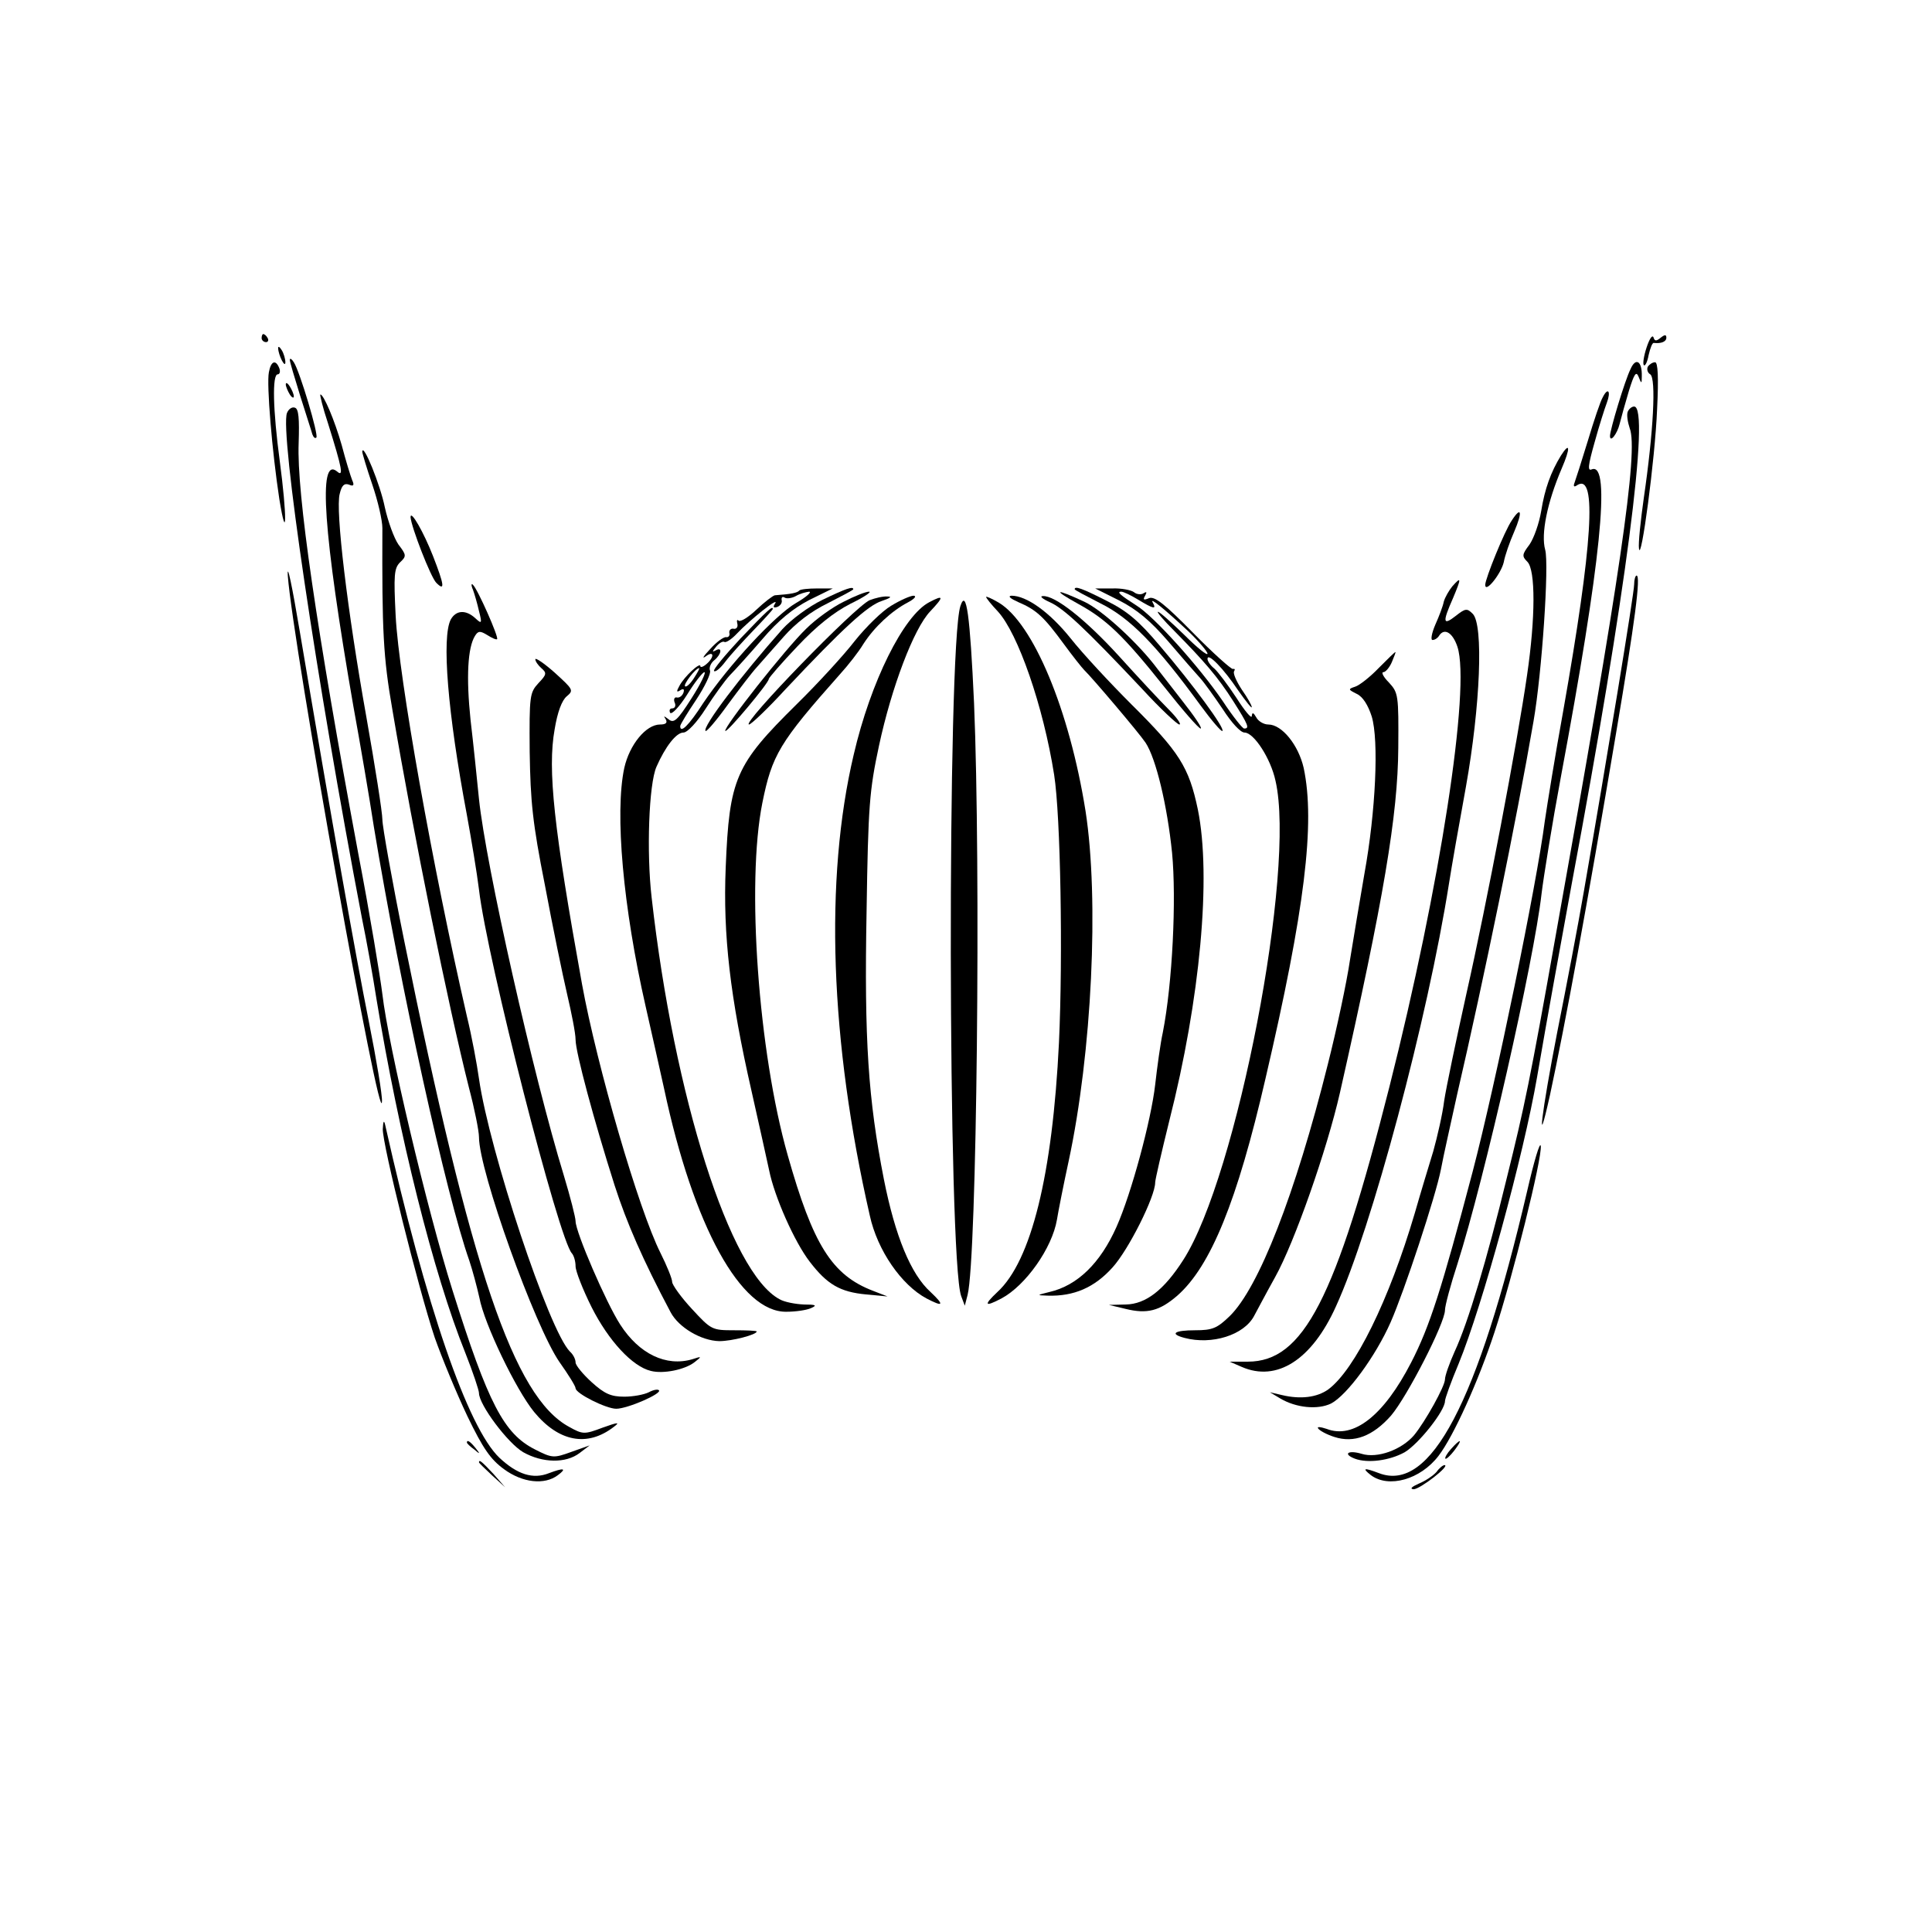 <svg width="640" height="640" viewBox="0 0 640 640" fill="none" xmlns="http://www.w3.org/2000/svg">
<path d="M86.666 112.001C86.666 112.667 87.333 113.334 88.133 113.334C88.799 113.334 89.066 112.667 88.666 112.001C88.266 111.201 87.599 110.667 87.199 110.667C86.933 110.667 86.666 111.201 86.666 112.001Z" fill="black"/>
<path d="M545.467 115.067C544.533 117.867 544.133 120.534 544.533 120.934C544.933 121.467 545.733 119.867 546.133 117.601C546.667 115.334 547.333 113.467 547.867 113.601C550.267 113.867 552 113.201 552 111.867C552 110.801 551.467 110.801 550.133 111.867C548.667 113.067 548.133 113.067 547.733 111.734C547.333 110.801 546.4 112.267 545.467 115.067Z" fill="black"/>
<path d="M92.133 115.335C92.266 117.868 94.533 122.135 94.533 120.001C94.533 118.935 93.999 117.068 93.333 116.001C92.666 114.935 92.133 114.535 92.133 115.335Z" fill="black"/>
<path d="M96 119.2C96 119.867 97.6 125.2 99.467 131.2C101.333 137.2 103.2 142.8 103.467 143.867C103.867 144.934 104.4 145.334 104.8 144.934C105.6 144.134 99.333 123.067 97.333 120C96.667 118.934 96 118.534 96 119.2Z" fill="black"/>
<path d="M540.132 122.268C538.265 126.002 533.332 142.402 533.332 144.402C533.332 146.802 535.732 143.735 536.532 140.402C537.065 138.268 538.399 133.468 539.599 129.468C541.332 123.868 541.999 122.802 542.799 124.802C543.732 127.202 543.865 127.202 543.865 124.668C543.999 119.602 541.865 118.268 540.132 122.268Z" fill="black"/>
<path d="M89.067 123.334C88.267 127.334 90.133 149.601 92.534 165.334C95.067 180.934 95.067 170.801 92.667 152.667C90.4 135.734 90.133 124.001 92 124.001C92.667 124.001 92.933 123.067 92.534 122.001C91.334 118.934 89.734 119.601 89.067 123.334Z" fill="black"/>
<path d="M545.866 121.467C545.466 122.267 545.733 123.467 546.666 124C548.666 125.334 547.733 143.067 544.533 164.934C543.466 172.534 542.666 180 542.933 181.734C543.599 186.8 548.266 152.134 548.933 135.6C549.466 124.934 549.199 120 548.266 120C547.466 120 546.399 120.667 545.866 121.467Z" fill="black"/>
<path d="M94.666 127.334C94.666 128 95.333 129.6 95.999 130.667C96.666 131.734 97.333 132 97.333 131.334C97.333 130.534 96.666 129.067 95.999 128C95.333 126.934 94.666 126.534 94.666 127.334Z" fill="black"/>
<path d="M530.934 131.601C530.134 132.934 528 139.334 526 146.001C524 152.534 522 158.801 521.6 159.868C521.067 161.201 521.467 161.468 522.534 160.668C529.067 156.668 527.6 180.268 517.867 235.334C515.2 250.001 512.534 266.534 511.734 272.001C509.067 292.934 495.467 358.934 487.867 388.001C477.6 426.935 473.6 439.468 467.467 451.335C458.4 468.935 448.4 476.801 439.467 473.335C437.467 472.668 436.134 472.535 436.667 473.201C437.067 473.868 439.467 475.201 442 476.001C448.534 478.135 454.8 475.735 460.8 468.935C466.134 462.668 478.667 438.268 478.667 434.001C478.667 432.535 480.534 425.601 482.8 418.668C491.734 390.668 508.134 318.401 510.667 296.001C511.334 290.534 514.134 273.068 517.067 257.334C530.267 186.668 533.734 153.068 527.334 155.468C525.867 156.134 526 154.401 528.267 146.401C529.734 141.068 531.6 135.201 532.267 133.468C533.734 129.601 532.667 128.134 530.934 131.601Z" fill="black"/>
<path d="M108.666 140.268C113.466 155.602 113.866 158.135 111.599 156.135C105.332 151.068 107.066 176.402 117.066 234.002C119.332 246.402 122.399 264.402 123.866 274.002C132.666 327.335 147.866 396.135 155.466 417.602C156.532 420.802 157.999 426.268 158.799 429.868C160.399 438.535 170.932 460.402 176.932 467.735C185.066 477.602 194.532 479.468 203.332 472.668C205.466 471.068 204.799 471.068 199.599 472.935C193.599 475.202 193.066 475.202 188.532 472.668C170.266 462.802 155.999 420.802 133.866 311.468C129.866 291.735 126.666 273.735 126.666 271.468C126.666 269.202 124.266 253.868 121.332 237.335C115.066 202.268 111.066 168.935 112.532 163.602C113.199 160.802 113.999 160.002 115.599 160.535C117.066 161.202 117.466 160.802 116.666 159.068C116.132 157.735 114.532 152.535 113.199 147.468C110.799 139.068 107.199 130.668 106.132 130.668C105.866 130.668 106.932 135.068 108.666 140.268Z" fill="black"/>
<path d="M95.066 136.801C92.666 143.068 104.799 225.068 119.866 304.001C121.466 311.735 123.599 323.735 124.666 330.668C132.133 376.135 143.599 422.001 154.133 448.135C156.666 454.535 158.666 460.535 158.666 461.468C158.666 465.335 168.266 478.135 173.333 481.068C179.733 484.668 187.466 484.801 191.999 481.335L195.333 478.801L189.333 480.935C183.466 483.068 182.933 483.068 177.199 480.135C166.933 474.935 161.733 465.068 149.866 427.335C141.466 400.668 128.666 346.535 126.666 329.335C125.999 323.868 122.533 302.801 118.666 282.668C104.799 208.135 98.266 163.201 98.933 146.801C99.199 138.668 98.933 135.468 97.733 135.068C96.799 134.668 95.599 135.468 95.066 136.801Z" fill="black"/>
<path d="M539.199 136.4C538.799 137.467 539.199 139.867 539.866 141.867C542.799 149.333 536.666 191.2 515.332 310C506.932 357.467 504.932 366.933 499.199 390C492.532 417.467 486.266 438.267 481.866 447.733C480.132 451.6 478.666 455.733 478.666 456.933C478.666 459.2 472.132 470.933 468.399 475.467C464.266 480.267 456.266 483.2 451.066 481.6C446.666 480.267 444.666 481.6 448.799 483.2C453.066 484.8 460.266 483.867 465.332 481.067C469.999 478.267 478.666 467.333 478.666 464.133C478.666 463.333 480.666 457.733 483.199 451.733C491.066 432.533 504.666 382.933 509.199 356.667C512.666 336.4 516.666 314.667 520.799 292C538.532 197.333 546.666 134.667 541.332 134.667C540.532 134.667 539.599 135.467 539.199 136.4Z" fill="black"/>
<path d="M517.066 150.934C513.733 156.4 511.733 161.867 510.533 169.334C509.866 173.334 508.133 178.267 506.666 180.4C504.133 183.734 504.133 184.267 505.999 186.134C508.666 188.934 508.666 204.534 505.866 223.6C502.666 245.867 492.533 299.2 485.733 329.334C482.399 344.4 479.066 360.267 478.399 364.667C477.866 369.067 476.133 376.534 474.799 381.334C473.333 386.134 470.533 395.334 468.666 401.867C460.133 430.8 448.799 453.734 439.999 460.267C436.266 462.934 430.799 463.6 424.666 462.134L420.666 461.2L423.999 463.2C429.333 466.4 436.533 467.067 440.933 464.934C446.266 462.134 455.733 449.2 460.666 438C465.199 427.734 475.599 396.267 477.333 387.334C478.133 382.934 480.666 371.867 482.666 362.667C491.599 324.134 502.399 271.467 507.999 238.934C510.799 222.8 513.199 187.067 511.866 182.134C510.399 176.934 512.533 166.4 517.333 155.2C520.266 148.4 520.133 146.134 517.066 150.934Z" fill="black"/>
<path d="M120 149.601C120 150.135 121.467 155.068 123.333 160.535C125.2 166.001 126.667 172.401 126.667 174.935C126.533 209.068 126.933 217.601 130 235.201C137.067 276.935 148.533 333.335 155.333 360.268C157.2 367.335 158.667 374.668 158.667 376.668C158.667 387.868 177.2 439.468 185.333 451.201C188.267 455.335 190.667 459.201 190.667 459.868C190.667 461.601 200.8 466.668 204.133 466.668C207.867 466.668 219.467 461.601 218.267 460.535C217.867 460.135 216.4 460.401 214.933 461.201C213.333 462.001 209.733 462.668 206.8 462.668C202.4 462.668 200.267 461.735 196 457.868C193.067 455.201 190.667 452.268 190.667 451.335C190.667 450.268 189.867 448.668 188.8 447.735C181.867 440.801 162.133 381.335 158.667 357.335C158 352.535 156.267 343.201 154.667 336.668C143.333 287.201 132.133 224.668 131.067 204.001C130.4 190.535 130.533 188.268 132.533 186.268C134.667 184.268 134.667 183.868 132 180.401C130.533 178.268 128.533 172.801 127.467 168.001C126 160.668 120.267 146.535 120 149.601Z" fill="black"/>
<path d="M500.8 172.4C498.4 175.867 492 191.733 492 193.733C492 196.667 497.2 190.133 498.133 186.267C498.533 184 500.133 179.467 501.6 176.133C504.4 169.6 504 167.467 500.8 172.4Z" fill="black"/>
<path d="M136 171.333C136.267 174.666 142.667 191.2 144.533 193.066C147.467 196 147.2 193.866 143.467 184.266C140.4 176.4 136 168.666 136 171.333Z" fill="black"/>
<path d="M95.332 190.668C97.065 213.868 126.265 376.801 126.532 364.801C126.665 362.801 124.665 350.801 122.132 338.134C117.865 316.801 109.998 272.534 99.332 209.334C96.798 194.268 95.065 185.868 95.332 190.668Z" fill="black"/>
<path d="M541.333 193.6C541.333 196.533 532.266 251.6 524.666 295.333C522.799 306.267 518.799 327.2 515.866 341.867C510.666 368.533 508.799 383.733 513.466 362.667C518.533 339.067 525.599 300.933 535.333 242.933C541.599 205.867 543.599 190.667 542.133 190.667C541.733 190.667 541.333 192 541.333 193.6Z" fill="black"/>
<path d="M481.065 194.268C479.999 195.601 478.665 197.868 478.265 199.334C477.999 200.801 476.665 204.268 475.465 206.934C474.265 209.734 473.865 212.001 474.532 212.001C475.332 212.001 476.265 211.334 476.665 210.668C478.399 207.868 481.199 209.468 482.799 214.268C487.199 227.734 477.065 293.601 460.265 360.001C442.399 430.534 431.732 451.068 413.332 451.068H407.332L411.332 452.801C422.932 457.868 434.532 450.534 442.532 432.801C454.399 406.934 472.932 337.468 479.999 292.668C480.799 287.468 483.332 273.068 485.599 260.668C490.399 233.734 491.465 206.934 487.865 203.334C485.999 201.468 485.465 201.468 482.265 204.001C477.999 207.334 477.732 206.268 481.332 198.134C484.132 191.468 484.132 190.801 481.065 194.268Z" fill="black"/>
<path d="M156.666 195.334C157.2 196.801 158.133 200.001 158.666 202.401C159.733 206.534 159.6 206.801 157.466 204.801C154.266 201.868 151.066 202.134 149.333 205.201C146.266 211.068 148.266 236.001 154.666 270.001C156.133 278.001 158 289.201 158.666 294.668C161.333 317.601 185.2 410.934 189.466 415.201C190.133 416.001 190.666 417.868 190.666 419.468C190.666 421.068 193.066 427.201 196 433.068C201.6 444.134 209.466 452.668 215.6 454.134C219.733 455.201 226.933 453.734 230.133 451.201C232.533 449.334 232.533 449.201 229.333 450.268C220.666 452.801 211.733 448.534 205.466 438.801C200.8 431.601 190.666 408.134 190.666 404.534C190.666 403.334 188.933 396.534 186.8 389.468C176.666 356.401 160.933 286.534 158.666 264.668C158 258.001 156.8 246.268 155.866 238.401C154.4 224.268 154.933 214.534 157.333 210.668C158.4 208.934 159.066 208.934 161.466 210.401C162.933 211.334 164.4 212.001 164.666 211.734C165.333 211.201 158.133 194.934 156.666 193.734C156.133 193.068 156 193.868 156.666 195.334Z" fill="black"/>
<path d="M264.799 195.6C264.132 196.4 262.132 196.8 256.665 197.2C255.999 197.333 253.199 199.467 250.532 202C247.865 204.533 245.199 206.133 244.665 205.6C244.132 205.067 243.999 205.6 244.265 206.667C244.532 207.733 243.865 208.533 242.932 208.267C242.132 208.133 241.465 208.8 241.599 209.6C241.865 210.533 241.332 211.2 240.532 211.067C239.732 210.933 237.332 212.667 235.199 215.067C233.065 217.333 232.399 218.4 233.732 217.467C236.532 215.333 236.799 217.6 233.999 220C232.932 220.933 231.999 221.2 231.999 220.667C231.999 219.2 226.665 224.133 225.065 227.2C223.999 229.067 224.132 229.467 225.332 228.667C226.399 228 226.799 228.267 226.399 229.467C225.999 230.533 225.065 231.2 224.265 231.067C223.465 230.8 223.065 231.6 223.465 232.667C223.999 233.733 223.599 234.667 222.665 234.667C221.865 234.667 221.599 235.333 221.999 236.133C222.532 236.8 225.065 234.133 227.599 230.133C230.132 226 232.799 222.667 233.332 222.667C233.999 222.667 232.132 226.533 229.065 231.333C224.399 238.667 223.199 239.733 221.465 238.267C219.865 237.067 219.732 237.067 220.532 238.267C221.199 239.467 220.532 240 218.665 240C213.999 240 208.532 246.667 206.799 254.4C203.599 269.333 206.399 300.533 213.865 333.333C215.599 341.067 218.399 353.333 219.999 360.667C229.732 406.4 245.465 434.8 260.532 434.533C263.599 434.533 267.199 434 268.665 433.333C270.799 432.4 270.265 432.133 266.265 432.133C263.465 432 259.865 431.333 258.265 430.4C241.865 421.733 223.332 363.467 215.865 297.333C214.132 282.4 214.932 259.733 217.465 254C220.399 247.333 223.999 242.667 226.399 242.667C227.732 242.667 230.932 239.2 233.732 234.8C236.532 230.4 240.132 225.467 241.732 223.733C243.465 222 248.265 216.667 252.532 211.733C257.865 205.467 262.665 201.6 267.999 198.8L275.865 194.933H270.665C267.865 194.933 265.199 195.2 264.799 195.6ZM263.732 199.733C256.799 203.733 241.465 220.267 232.932 232.933C228.132 240.4 225.332 243.067 225.332 240.533C225.332 240 227.732 236.133 230.665 231.733C233.465 227.467 235.599 223.067 235.199 222.133C234.799 221.2 235.465 219.6 236.665 218.667C239.065 216.667 239.332 214.133 237.065 215.467C235.865 216.133 235.865 215.867 237.199 214.267C238.132 213.067 239.465 212.267 239.999 212.667C240.532 212.933 242.399 211.733 244.132 209.867C248.399 205.333 258.265 197.467 256.799 199.867C255.999 201.067 256.132 201.467 257.465 201.067C258.532 200.667 259.199 199.6 258.932 198.8C258.799 197.867 259.199 197.467 259.999 198C260.665 198.4 262.399 198.133 263.599 197.467C264.932 196.667 266.932 196.133 267.999 196C269.065 196 267.199 197.733 263.732 199.733ZM229.865 224.667C228.665 226.533 227.332 227.733 226.932 227.333C226.265 226.8 230.399 221.333 231.599 221.333C231.865 221.333 231.065 222.8 229.865 224.667Z" fill="black"/>
<path d="M245.333 211.467C240.133 217.067 236.133 221.867 236.533 222.267C236.933 222.8 238.667 221.334 240.267 219.2C241.867 217.067 246.133 212.4 249.6 208.8C253.067 205.2 256 202 256 201.734C256 200.534 254.267 202.134 245.333 211.467Z" fill="black"/>
<path d="M272.532 198.667C267.865 200.934 262.132 205.2 259.198 208.4C245.465 223.867 232.532 240.934 233.732 242.134C233.998 242.534 237.332 238.667 241.065 233.467C244.798 228.4 249.065 222.8 250.665 221.067C252.132 219.467 256.132 214.8 259.598 210.934C263.598 206.4 268.665 202.534 274.132 199.867C278.798 197.467 282.665 195.467 282.665 195.2C282.665 194.134 280.265 194.934 272.532 198.667Z" fill="black"/>
<path d="M356 195.2C356 195.467 359.867 197.467 364.533 199.867C374.267 204.667 382.933 213.467 397.733 233.734C401.333 238.667 404.667 242.534 404.933 242.134C405.867 241.334 395.333 226.934 384.267 214C377.2 205.6 373.333 202.4 366.667 199.067C358.533 194.934 356 194 356 195.2Z" fill="black"/>
<path d="M370.799 198.934C376.532 201.867 381.065 205.601 386.932 212.401C391.465 217.734 396.265 223.201 397.599 224.667C398.932 226.134 402.265 230.801 405.065 234.934C407.999 239.467 410.932 242.667 412.265 242.667C415.332 242.667 420.932 251.201 422.532 258.667C429.332 288.134 409.732 389.734 391.999 417.334C385.599 427.334 379.599 432.001 372.932 432.134L367.332 432.267L372.932 433.601C379.999 435.334 384.132 434.267 389.999 429.201C401.065 419.467 409.865 397.867 419.199 357.334C432.265 301.334 435.732 272.667 431.865 254.401C430.132 246.801 424.665 240.001 420.132 240.001C418.665 240.001 416.799 238.934 416.132 237.601C415.199 236.001 414.799 235.867 414.665 237.201C414.665 238.267 412.399 235.601 409.599 231.201C406.799 226.934 403.465 222.534 402.265 221.467C401.065 220.534 399.999 219.067 399.999 218.267C399.999 216.001 405.332 221.467 410.132 228.667C412.665 232.267 414.665 234.801 414.665 234.267C414.665 233.601 413.199 231.067 411.332 228.401C409.599 225.734 408.399 223.067 408.799 222.401C409.199 221.734 409.065 221.467 408.399 221.601C407.865 221.734 401.865 216.401 395.199 209.601C385.865 200.134 382.532 197.467 380.665 198.134C378.799 198.934 378.532 198.667 379.332 197.334C379.999 196.134 379.865 195.867 378.799 196.534C377.999 197.067 376.532 196.934 375.599 196.134C374.665 195.467 371.465 194.801 368.399 194.934H362.799L370.799 198.934ZM377.065 198.667C382.132 201.734 383.199 202.001 381.865 199.601C380.665 197.601 385.599 201.601 393.732 209.201C397.199 212.534 399.999 215.867 399.999 216.534C399.999 217.334 396.532 214.534 392.265 210.267C387.999 206.134 384.132 202.667 383.599 202.667C383.065 202.667 385.465 205.467 389.065 209.067C398.932 219.067 403.332 224.134 408.532 232.267C413.599 240.267 413.999 241.334 412.132 241.334C411.599 241.334 408.399 237.334 405.065 232.267C397.332 220.934 382.265 204.134 376.399 200.534C371.199 197.201 369.732 196.001 371.465 196.001C372.132 196.001 374.665 197.201 377.065 198.667Z" fill="black"/>
<path d="M279.467 199.334C275.867 201.067 270.267 205.067 267.067 208.267C260.267 214.8 239.467 241.2 240.267 242.134C240.933 242.667 254.667 226.267 254.667 224.934C254.667 224.534 258.933 219.6 264.133 214.134C270.533 207.334 276.267 202.8 281.733 200C286.133 197.867 288.933 196 287.867 196C286.8 196 283.067 197.467 279.467 199.334Z" fill="black"/>
<path d="M357.332 200.134C366.532 205.201 372.132 210.534 385.732 227.601C391.732 235.201 397.066 241.334 397.732 241.334C398.399 241.334 395.732 237.334 391.732 232.267C387.866 227.334 384.132 222.534 383.332 221.467C377.199 213.201 365.199 202.134 359.199 199.334C349.466 194.801 348.399 195.201 357.332 200.134Z" fill="black"/>
<path d="M288.133 198.8C283.466 200.667 245.333 240 248.133 240C248.8 240 254.266 234.8 260.266 228.267C279.066 208.267 287.466 200.533 292.133 199.067C294.933 198.133 295.6 197.6 294 197.6C292.533 197.467 289.866 198.133 288.133 198.8Z" fill="black"/>
<path d="M295.2 200.667C292.266 202.4 286.933 207.6 283.2 212.267C279.6 216.933 270.933 226.4 263.866 233.333C243.6 253.333 241.6 257.867 240.4 287.333C239.466 309.733 241.866 330.267 248.933 361.333C251.466 372.667 254.133 384.533 254.8 387.733C256.533 396.4 263.2 411.467 268.266 418C274 425.467 278.266 428 286.933 428.8L294 429.467L289.2 427.6C275.6 422.4 269.333 412.4 260.933 382.667C251.2 348.4 247.2 292.667 252.533 266C255.733 250.133 258.133 246 278.266 223.333C280.933 220.4 284.4 216 286 213.333C289.6 207.733 295.333 202.4 300.666 199.6C302.933 198.4 303.733 197.467 302.666 197.333C301.6 197.333 298.266 198.8 295.2 200.667Z" fill="black"/>
<path d="M307.866 199.468C299.333 203.868 288.399 225.868 282.799 250.001C273.066 291.201 274.933 344.934 288.133 402.668C290.666 414.268 298.666 425.734 306.933 430.134C312.533 433.068 312.933 432.401 308.266 428.001C301.733 422.134 296.533 409.468 292.799 390.668C287.599 364.134 286.266 344.534 287.066 301.868C287.599 266.801 287.999 261.868 291.199 246.934C295.333 227.734 302.666 208.268 308.133 202.534C312.799 197.601 312.666 196.934 307.866 199.468Z" fill="black"/>
<path d="M326.666 197.734C326.666 198.134 328.399 200.268 330.533 202.534C337.199 209.734 345.599 233.868 349.199 256.668C351.333 270.268 352.133 316.668 350.799 345.334C348.666 389.201 341.599 417.734 330.399 428.001C325.733 432.401 326.133 433.068 331.733 430.134C339.733 425.868 348.533 413.468 350.133 404.001C350.533 401.468 352.266 392.668 353.999 384.668C361.733 348.668 364.133 297.868 359.599 268.668C354.266 235.201 342.266 206.401 330.799 199.601C328.533 198.268 326.666 197.468 326.666 197.734Z" fill="black"/>
<path d="M337.332 199.467C343.332 202 345.865 204.4 352.399 213.333C355.332 217.333 358.399 221.2 359.199 222C361.599 224.267 377.332 242.8 379.465 246C382.932 251.2 386.665 266.8 388.265 282.533C389.732 297.867 388.399 325.733 385.199 342C384.399 345.6 383.332 353.467 382.665 359.334C381.332 371.067 374.799 395.334 369.865 406.4C364.532 418.4 356.932 425.867 347.599 428C343.332 429.067 343.332 429.067 347.065 429.2C355.732 429.467 362.532 426.534 368.532 419.867C373.865 414 382.665 396.4 382.665 391.733C382.665 390.8 384.799 381.6 387.332 371.333C397.599 330.933 401.332 290.4 396.799 268.133C393.865 254.133 390.665 249.067 374.799 233.333C367.732 226.267 358.665 216.533 354.665 211.467C347.599 202.667 339.999 197.333 335.065 197.333C333.732 197.467 334.665 198.267 337.332 199.467Z" fill="black"/>
<path d="M347.733 199.467C352.266 201.467 359.199 207.867 378.399 228.267C384.399 234.8 389.999 240 390.666 240C391.466 240 389.866 237.733 387.066 234.933C384.266 232.133 376.933 224.267 370.666 217.333C359.599 205.2 349.466 197.2 345.466 197.467C344.266 197.467 345.333 198.4 347.733 199.467Z" fill="black"/>
<path d="M318.133 200.8C313.733 214.667 313.999 417.333 318.399 429.333L319.599 432.533L320.533 428.933C323.599 416.667 324.933 286.933 322.666 232.933C321.333 203.867 320.133 194.667 318.133 200.8Z" fill="black"/>
<path d="M456.666 221.334C453.866 224.267 450.266 227.067 448.932 227.467C446.532 228.267 446.532 228.401 449.466 229.867C451.466 230.801 453.199 233.601 454.399 237.334C456.799 245.201 455.732 268.801 451.999 289.334C450.532 297.734 448.399 310.667 447.199 318.001C446.132 325.334 442.799 340.934 439.866 352.534C429.066 395.734 416.932 426.667 407.332 436.001C403.199 440.001 401.599 440.667 395.999 440.667C388.932 440.667 387.332 441.867 392.399 443.201C401.466 445.601 412.132 442.267 415.466 435.867C416.132 434.667 419.199 428.801 422.399 423.067C428.799 411.601 439.599 380.801 443.866 362.001C458.399 297.734 463.066 269.867 463.199 247.734C463.332 230.267 463.199 229.467 460.132 226.134C458.266 224.267 457.466 222.667 458.266 222.667C458.932 222.667 460.266 221.201 461.066 219.334C461.866 217.467 462.399 216.001 462.266 216.001C461.999 216.001 459.599 218.401 456.666 221.334Z" fill="black"/>
<path d="M177.332 218.401C177.332 219.068 178.265 220.401 179.332 221.334C181.198 222.934 181.065 223.468 178.398 226.268C175.465 229.468 175.332 230.401 175.465 249.068C175.732 265.601 176.398 272.534 180.532 293.334C183.065 306.934 186.398 323.068 187.865 329.334C189.332 335.601 190.665 342.268 190.665 344.401C190.665 348.534 196.798 371.334 203.598 392.668C207.598 405.068 212.932 417.334 222.132 434.668C224.798 439.734 232.265 444.134 238.265 444.268C242.532 444.268 250.665 442.134 250.665 441.068C250.665 440.801 247.332 440.668 243.198 440.668C235.865 440.668 235.598 440.534 229.198 433.601C225.598 429.734 222.665 425.601 222.665 424.668C222.665 423.601 220.932 419.334 218.798 415.068C211.598 400.801 197.732 353.068 192.798 326.001C183.465 274.268 181.332 254.934 183.732 241.601C184.665 235.868 186.132 232.001 187.732 230.668C190.132 228.668 189.865 228.401 183.732 222.801C180.265 219.734 177.332 217.734 177.332 218.401Z" fill="black"/>
<path d="M126.8 374.001C126.667 379.068 138.533 426.668 144 443.068C146.4 449.868 151.2 461.468 154.8 469.068C160 479.868 162.533 483.468 166.933 486.668C173.067 491.201 180.4 492.001 184.8 488.668C187.867 486.401 186.8 486.134 181.867 488.001C176.533 490.134 171.333 488.401 165.467 482.934C154.933 472.934 141.067 432.668 127.6 372.668C127.2 370.934 126.933 371.334 126.8 374.001Z" fill="black"/>
<path d="M505.865 394.667C489.465 464.8 473.865 494.533 456.799 488C451.865 486.133 451.065 486.267 454.132 488.667C459.999 493.067 470.532 490.133 476.532 482.267C481.465 475.867 489.732 457.6 495.065 441.333C501.065 423.2 510.932 383.467 510.399 379.6C510.132 378 508.132 384.8 505.865 394.667Z" fill="black"/>
<path d="M154.666 477.867C154.666 478.134 155.733 479.201 157.066 480.134C159.066 481.867 159.199 481.734 157.466 479.601C155.733 477.467 154.666 476.801 154.666 477.867Z" fill="black"/>
<path d="M480.666 480.001C479.332 481.468 478.532 482.935 478.799 483.201C479.066 483.468 480.399 482.268 481.732 480.535C484.666 476.668 483.999 476.268 480.666 480.001Z" fill="black"/>
<path d="M158.666 484.401C158.666 484.668 160.666 486.535 163.066 488.801L167.333 492.668L163.466 488.268C159.733 484.268 158.666 483.335 158.666 484.401Z" fill="black"/>
<path d="M475.867 487.601C474.8 488.801 472.267 490.534 470 491.467C467.6 492.534 466.933 493.201 468.267 493.334C470.4 493.334 480.533 485.467 478.533 485.334C478 485.334 476.8 486.267 475.867 487.601Z" fill="black"/>
</svg>
